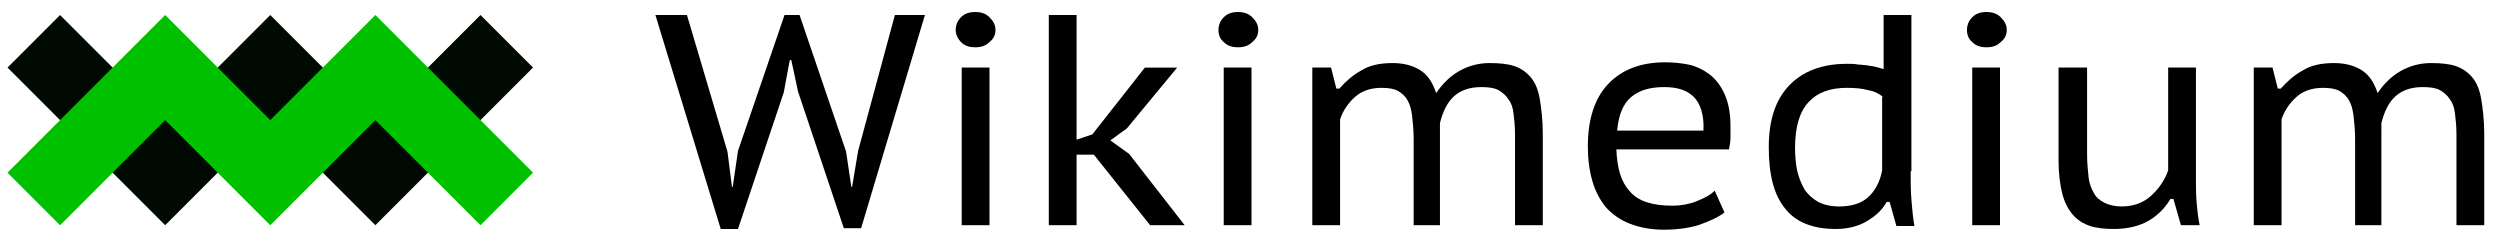 <?xml version="1.0" encoding="UTF-8"?>
<!-- Generator: Adobe Illustrator 19.2.0, SVG Export Plug-In . SVG Version: 6.00 Build 0)  -->
<svg version="1.1" id="Layer_1" xmlns="http://www.w3.org/2000/svg" xmlns:xlink="http://www.w3.org/1999/xlink" x="0px" y="0px" viewBox="0 0 333 31" style="enable-background:new 0 0 333 31;" xml:space="preserve">
<style type="text/css">
	.st0{fill:#FFFFFF;}
	.st1{fill:#000A02;}
	.st2{
		fill:#00C000;
		mix-blend-mode: hard-light;
	}
</style>
<rect class="st0" width="333" height="31"/>
<path d="M96.9,20.2l0.6,4.7h0.1l0.7-4.8L104.5,2h2l6.2,18.2l0.7,4.7h0.1l0.8-4.8L119.2,2h4l-8.5,28.4h-2.3l-6.1-18.2L105.4,8h-0.2l-0.8,4.3l-6.1,18.2H96L87.3,2h4.2L96.9,20.2z"/>
<path d="M127.3,4c0-0.6,0.2-1.2,0.7-1.7c0.5-0.5,1.1-0.7,1.9-0.7c0.8,0,1.4,0.2,1.9,0.7c0.5,0.5,0.8,1,0.8,1.7s-0.3,1.2-0.8,1.6c-0.5,0.5-1.1,0.7-1.9,0.7c-0.8,0-1.4-0.2-1.9-0.7C127.6,5.2,127.3,4.6,127.3,4z M128.1,9h3.7v21h-3.7V9z"/>
<path d="M145.7,20.6h-2.3V30h-3.7V2h3.7v16.6l2.1-0.7l7-8.9h4.3l-6.7,8.1h0l-2.2,1.6l2.5,1.8l7.4,9.5h-4.6L145.7,20.6z"/>
<path d="M162.3,4c0-0.6,0.2-1.2,0.7-1.7c0.5-0.5,1.1-0.7,1.9-0.7c0.8,0,1.4,0.2,1.9,0.7c0.5,0.5,0.8,1,0.8,1.7s-0.3,1.2-0.8,1.6c-0.5,0.5-1.1,0.7-1.9,0.7c-0.8,0-1.4-0.2-1.9-0.7C162.5,5.2,162.3,4.6,162.3,4z M163,9h3.7v21H163V9z"/>
<path d="M188.3,30V18.5c0-1.1-0.1-2.1-0.2-3c-0.1-0.9-0.3-1.6-0.6-2.1c-0.3-0.6-0.8-1-1.3-1.3c-0.6-0.3-1.3-0.4-2.2-0.4c-1.4,0-2.6,0.4-3.5,1.2s-1.6,1.8-2,3V30h-3.7V9h2.5l0.7,2.8h0.4c0.9-1,1.8-1.8,2.9-2.4c1.1-0.7,2.5-1,4.2-1c1.4,0,2.6,0.3,3.6,0.9c1,0.6,1.7,1.6,2.2,3.1c0.8-1.2,1.8-2.2,3-2.9c1.2-0.7,2.6-1.1,4.1-1.1c1.3,0,2.4,0.1,3.3,0.4c0.9,0.3,1.6,0.8,2.2,1.5c0.6,0.7,1,1.7,1.2,2.9s0.4,2.8,0.4,4.6V30h-3.7V17.9c0-1.1-0.1-2-0.2-2.8s-0.3-1.4-0.7-1.9c-0.3-0.5-0.8-0.9-1.3-1.2c-0.6-0.3-1.3-0.4-2.3-0.4c-1.5,0-2.7,0.4-3.6,1.2s-1.5,2-1.9,3.6V30H188.3z"/>
<path d="M229.7,28.3c-0.9,0.7-2.1,1.2-3.5,1.7c-1.4,0.4-2.9,0.6-4.5,0.6c-1.8,0-3.3-0.3-4.6-0.8c-1.3-0.5-2.4-1.3-3.2-2.2c-0.8-1-1.4-2.1-1.8-3.5s-0.6-2.9-0.6-4.6c0-3.6,0.9-6.4,2.7-8.3c1.8-1.9,4.3-2.9,7.6-2.9c1,0,2.1,0.1,3.1,0.3s2,0.7,2.8,1.3c0.8,0.6,1.5,1.5,2,2.6c0.5,1.1,0.8,2.5,0.8,4.3c0,0.4,0,0.9,0,1.5c0,0.6-0.1,1.1-0.2,1.6h-15c0.1,2.5,0.6,4.3,1.8,5.6c1.1,1.3,3,1.9,5.7,1.9c1.1,0,2.2-0.2,3.2-0.6s1.8-0.8,2.4-1.4L229.7,28.3z M226.9,17.4c0.1-2.1-0.4-3.6-1.3-4.5s-2.2-1.3-3.9-1.3c-1.9,0-3.3,0.4-4.4,1.3c-1.1,0.9-1.7,2.4-1.9,4.5H226.9z"/>
<path d="M254.5,22.8c0,1.4,0,2.6,0.1,3.8s0.2,2.4,0.4,3.5h-2.4l-0.9-3.2h-0.4c-0.6,1.1-1.5,1.9-2.7,2.6c-1.2,0.7-2.6,1-4.1,1c-3,0-5.3-0.9-6.7-2.7c-1.5-1.8-2.2-4.5-2.2-8.2c0-3.6,0.9-6.3,2.7-8.2c1.8-1.9,4.4-2.9,7.7-2.9c0.6,0,1.1,0,1.5,0.1c0.4,0,0.9,0.1,1.2,0.1c0.4,0.1,0.8,0.1,1.1,0.2c0.4,0.1,0.7,0.2,1.1,0.3V2h3.7V22.8z M250.8,12.9c-0.6-0.5-1.3-0.8-2-0.9c-0.7-0.2-1.7-0.3-2.8-0.3c-2.2,0-3.9,0.6-5.1,1.9c-1.2,1.3-1.8,3.3-1.8,6.1c0,1.1,0.1,2.2,0.3,3.1c0.2,0.9,0.6,1.8,1,2.5c0.5,0.7,1.1,1.2,1.8,1.6c0.8,0.4,1.7,0.6,2.8,0.6c1.6,0,2.9-0.4,3.8-1.2c0.9-0.8,1.6-2,1.9-3.6V12.9z"/>
<path d="M262,4c0-0.6,0.2-1.2,0.7-1.7c0.5-0.5,1.1-0.7,1.9-0.7c0.8,0,1.4,0.2,1.9,0.7c0.5,0.5,0.8,1,0.8,1.7s-0.3,1.2-0.8,1.6c-0.5,0.5-1.1,0.7-1.9,0.7c-0.8,0-1.4-0.2-1.9-0.7C262.2,5.2,262,4.6,262,4z M262.7,9h3.7v21h-3.7V9z"/>
<path d="M278,9v11.6c0,1.1,0.1,2.1,0.2,3c0.1,0.9,0.4,1.6,0.7,2.1c0.3,0.6,0.8,1,1.4,1.3s1.4,0.5,2.3,0.5c1.6,0,2.9-0.5,3.9-1.4c1-0.9,1.8-2,2.3-3.4V9h3.7v15c0,1,0,2,0.1,3.1c0.1,1.1,0.2,2,0.4,2.9h-2.5l-1-3.5h-0.4c-0.7,1.2-1.7,2.2-2.9,2.9c-1.2,0.7-2.8,1.1-4.6,1.1c-1.2,0-2.3-0.1-3.2-0.4s-1.7-0.8-2.3-1.5c-0.6-0.7-1.1-1.6-1.4-2.8c-0.3-1.2-0.5-2.6-0.5-4.4V9H278z"/>
<path d="M313.7,30V18.5c0-1.1-0.1-2.1-0.2-3c-0.1-0.9-0.3-1.6-0.6-2.1c-0.3-0.6-0.8-1-1.3-1.3c-0.6-0.3-1.3-0.4-2.2-0.4c-1.4,0-2.6,0.4-3.5,1.2s-1.6,1.8-2,3V30h-3.7V9h2.5l0.7,2.8h0.4c0.9-1,1.8-1.8,2.9-2.4c1.1-0.7,2.5-1,4.2-1c1.4,0,2.6,0.3,3.6,0.9c1,0.6,1.7,1.6,2.2,3.1c0.8-1.2,1.8-2.2,3-2.9c1.2-0.7,2.6-1.1,4.1-1.1c1.3,0,2.4,0.1,3.3,0.4c0.9,0.3,1.6,0.8,2.2,1.5c0.6,0.7,1,1.7,1.2,2.9s0.4,2.8,0.4,4.6V30h-3.7V17.9c0-1.1-0.1-2-0.2-2.8s-0.3-1.4-0.7-1.9c-0.3-0.5-0.8-0.9-1.3-1.2c-0.6-0.3-1.3-0.4-2.3-0.4c-1.5,0-2.7,0.4-3.6,1.2s-1.5,2-1.9,3.6V30H313.7z"/>
<polygon class="st1" points="64,2 50,16 36,2 22,16 8,2 1,9 22,30 36,16 50,30 71,9 "/>
<polygon class="st2" points="71,23 50,2 36,16 22,2 1,23 8,30 22,16 36,30 50,16 64,30 "/>
</svg>